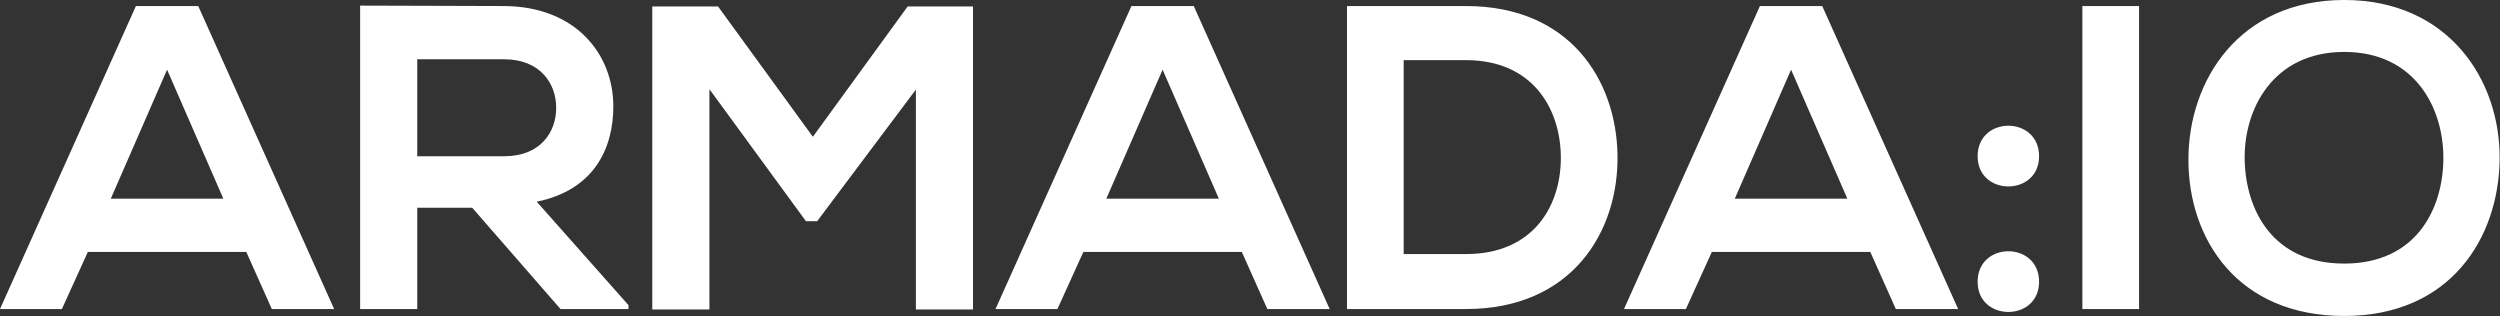 <svg xmlns="http://www.w3.org/2000/svg" xmlns:xlink="http://www.w3.org/1999/xlink" version="1.1" viewBox="85.71 85.71 3000 379.22">
			
			<rect x="85.71" y="85.71" width="3000" height="379.22" fill="#333333" stroke="none"/>
			
			<g transform="scale(8.571) translate(10, 10)">
				<defs id="SvgjsDefs2002"/><g id="SvgjsG2003" featureKey="K5GtsI-0" transform="matrix(3.03,0,0,3.03,1.394,-17.333)" fill="#fff"><path d="M12.1 20 l-1.18 -2.64 l-7.32 0 l-1.2 2.64 l-2.86 0 l6.28 -14 l2.88 0 l6.28 14 l-2.88 0 z M9.86 14.9 l-2.6 -5.96 l-2.6 5.96 l5.2 0 z M28.58 19.82 l0 0.18 l-3.14 0 l-4.08 -4.68 l-2.54 0 l0 4.68 l-2.64 0 l0 -14.02 c2.22 0 4.44 0.02 6.66 0.02 c3.3 0.02 5.04 2.22 5.04 4.64 c0 1.92 -0.88 3.86 -3.54 4.4 z M22.84 8.46 l-4.02 0 l0 4.48 l4.02 0 c1.68 0 2.4 -1.12 2.4 -2.24 s-0.74 -2.24 -2.4 -2.24 z M41.86 20.02 l0 -10.16 l-4.56 6.08 l-0.52 0 l-4.46 -6.1 l0 10.18 l-2.64 0 l0 -14 l3.04 0 l4.38 6.02 l4.38 -6.02 l3.02 0 l0 14 l-2.64 0 z M58.1 20 l-1.18 -2.64 l-7.32 0 l-1.2 2.64 l-2.86 0 l6.28 -14 l2.88 0 l6.28 14 l-2.88 0 z M55.86 14.9 l-2.6 -5.96 l-2.6 5.96 l5.2 0 z M67.28 6 c4.8 0 6.94 3.42 7 6.88 c0.06 3.54 -2.1 7.12 -7 7.12 l-5.5 0 l0 -14 l5.5 0 z M64.4 8.5 l0 8.96 l2.88 0 c3.18 0 4.44 -2.32 4.38 -4.6 c-0.06 -2.18 -1.34 -4.36 -4.38 -4.36 l-2.88 0 z M87.14 20 l-1.18 -2.64 l-7.32 0 l-1.2 2.64 l-2.86 0 l6.28 -14 l2.88 0 l6.28 14 l-2.88 0 z M84.9 14.9 l-2.6 -5.96 l-2.6 5.96 l5.2 0 z M90.92 18.74 c0 -1.88 2.84 -1.88 2.84 0 c0 1.86 -2.84 1.86 -2.84 0 z M90.92 12.94 c0 -1.88 2.84 -1.88 2.84 0 c0 1.86 -2.84 1.86 -2.84 0 z M98.38 20 l-2.62 0 l0 -14 l2.62 0 l0 14 z M107.86 5.72 c4.82 0 7.22 3.7 7.18 7.36 c-0.04 3.62 -2.26 7.24 -7.18 7.24 s-7.2 -3.54 -7.2 -7.22 s2.36 -7.38 7.2 -7.38 z M107.86 8.12 c-3.3 0 -4.66 2.66 -4.6 5.02 c0.06 2.3 1.3 4.76 4.6 4.76 s4.54 -2.48 4.58 -4.78 c0.04 -2.36 -1.28 -5 -4.58 -5 z"/></g>
			</g>
		</svg>